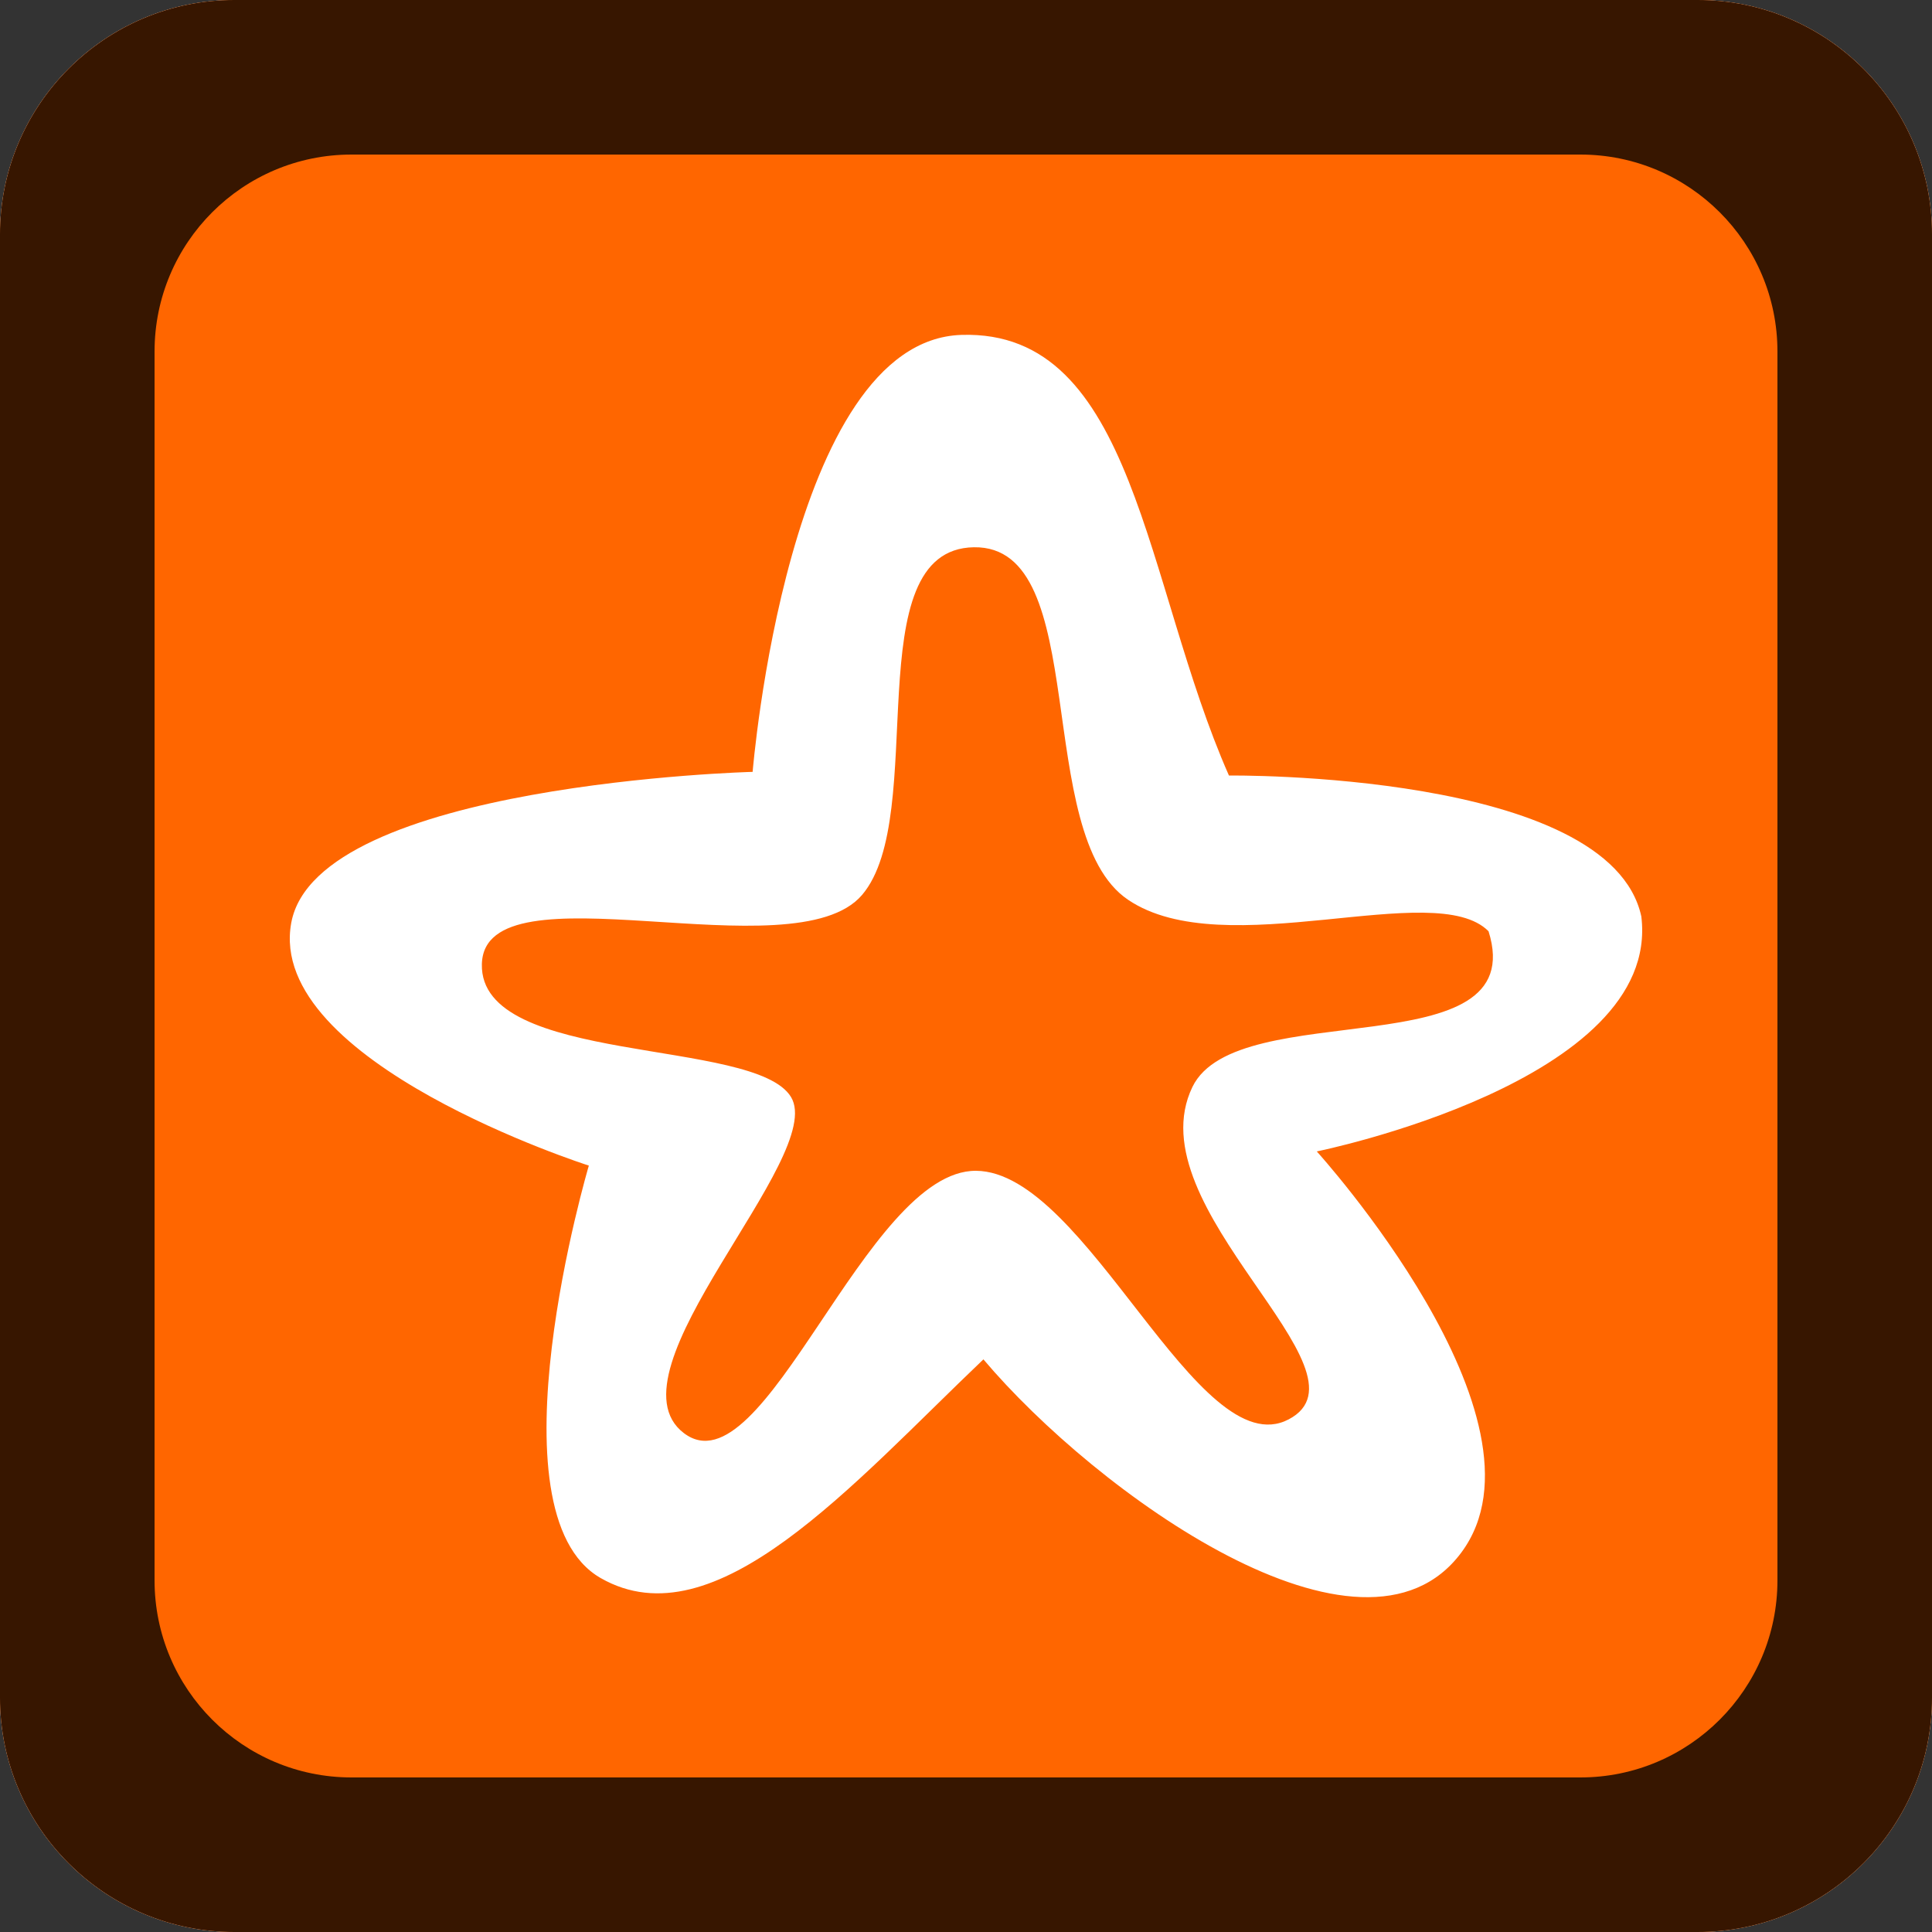 <?xml version="1.0" encoding="UTF-8" standalone="no"?>
<!-- Created with Inkscape (http://www.inkscape.org/) -->

<svg
   xmlns:dc="http://purl.org/dc/elements/1.1/"
   xmlns:cc="http://creativecommons.org/ns#"
   xmlns:rdf="http://www.w3.org/1999/02/22-rdf-syntax-ns#"
   xmlns:svg="http://www.w3.org/2000/svg"
   xmlns="http://www.w3.org/2000/svg"
   xmlns:xlink="http://www.w3.org/1999/xlink"
   xmlns:sodipodi="http://sodipodi.sourceforge.net/DTD/sodipodi-0.dtd"
   xmlns:inkscape="http://www.inkscape.org/namespaces/inkscape"
   width="500"
   height="500"
   id="svg3932"
   version="1.1"
   inkscape:version="0.48.4 r9939"
   sodipodi:docname="Shaarli.svg">
  <rect width="100%" height="100%" fill="#333333" stroke="none"/>
  <defs
     id="defs11">
    <inkscape:perspective
       id="perspective3028"
       inkscape:persp3d-origin="0.5 : 0.33333333 : 1"
       inkscape:vp_z="1 : 0.5 : 1"
       inkscape:vp_y="0 : 1000 : 0"
       inkscape:vp_x="0 : 0.5 : 1"
       sodipodi:type="inkscape:persp3d" />
    <radialGradient
       gradientUnits="userSpaceOnUse"
       gradientTransform="matrix(0.986,0.017,-0.016,0.928,6.183,11.893)"
       r="113.346"
       fy="114.604"
       fx="123.719"
       cy="114.604"
       cx="123.719"
       id="radialGradient3764"
       xlink:href="#linearGradient3754"
       inkscape:collect="always" />
    <inkscape:perspective
       id="perspective3028-5"
       inkscape:persp3d-origin="0.5 : 0.33333333 : 1"
       inkscape:vp_z="1 : 0.5 : 1"
       inkscape:vp_y="0 : 1000 : 0"
       inkscape:vp_x="0 : 0.5 : 1"
       sodipodi:type="inkscape:persp3d" />
    <linearGradient
       id="linearGradient3754">
      <stop
         id="stop3756"
         offset="0"
         style="stop-color:#54ff2e;stop-opacity:1;" />
      <stop
         id="stop3758"
         offset="1"
         style="stop-color:#d4ff11;stop-opacity:1;" />
    </linearGradient>
  </defs>
  <sodipodi:namedview
     pagecolor="#ffffff"
     bordercolor="#666666"
     borderopacity="1"
     objecttolerance="10"
     gridtolerance="10"
     guidetolerance="10"
     inkscape:pageopacity="0"
     inkscape:pageshadow="2"
     inkscape:window-width="1920"
     inkscape:window-height="1145"
     id="namedview9"
     showgrid="false"
     inkscape:zoom="1.3350176"
     inkscape:cx="390.18541"
     inkscape:cy="259.22383"
     inkscape:window-x="-2"
     inkscape:window-y="-3"
     inkscape:window-maximized="1"
     inkscape:current-layer="svg3932" />
  <path
     inkscape:connector-curvature="0"
     id="path5"
     style="fill:#ffffff;fill-opacity:1;display:inline"
     d="m 439.32,9e-5 -378.641,0 C 27.167,9e-5 5e-5,27.168 5e-5,60.68 l 0,378.641 c 0,33.512 27.168,60.68 60.679,60.68 l 378.641,0 c 33.512,0 60.68,-27.168 60.68,-60.68 l 0,-378.641 c 0,-33.512 -27.166,-60.68 -60.68,-60.68 z" />
  <path
     style="fill:#ff6600;display:inline;fill-opacity:1"
     d="M 60.688,-3e-5 C 27.175,-3e-5 2e-5,27.175 2e-5,60.687 l 0,378.625 c 0,33.512 27.175,60.688 60.688,60.688 l 378.625,0 c 33.512,0 60.687,-27.175 60.687,-60.688 l 0,-378.625 c 0,-33.512 -27.174,-60.688 -60.687,-60.688 l -378.625,0 z"
     id="path3007" />
  <path
     style="fill:#ffffff;fill-opacity:1;fill-rule:nonzero;stroke:none"
     d="m 248.837,86.67 c -44.989,1.407 -54.055,113.087 -54.055,113.087 0,0 -112.757,2.942 -119.406,39.074 -6.648,36.132 77.016,62.825 77.016,62.825 0,0 -26.583,89.809 3.079,106.755 29.662,16.945 65.066,-24.246 99.038,-56.608 29.101,34.459 98.215,84.385 123.71,49.955 25.496,-34.429 -37.434,-103.769 -37.434,-103.769 0,0 89.263,-18.047 83.989,-60.815 C 416.602,199.53 318.051,200.706 318.051,200.706 296.075,150.914 293.826,85.263 248.837,86.67 z m 3.222,54.96 c 30.736,-0.474 14.855,74.279 39.863,91.217 25.008,16.938 79.475,-5.854 93.311,8.163 11.266,35.748 -65.039,16.42 -76.624,40.272 -15.212,31.319 48.398,73.71 24.9,86.048 -23.498,12.339 -52.324,-64.127 -80.907,-64.33 -28.582,-0.203 -54.779,83.788 -75.635,67.873 -20.856,-15.915 37.147,-71.559 27.738,-86.984 -9.409,-15.425 -80.648,-8.03 -79.997,-34.382 0.651,-26.351 80.817,2.687 98.383,-17.886 17.566,-20.573 -1.768,-89.518 28.968,-89.992 z"
     id="path7-4"
     inkscape:connector-curvature="0"
     inkscape:transform-center-x="85.418715"
     inkscape:transform-center-y="60.154027"
     sodipodi:nodetypes="zczczczccczzscszzzszzz" />
  <path
     style="fill:#000000;fill-opacity:0.784;display:inline"
     d="M 60.688,0 C 27.175,0 -9.9999862e-5,27.175 0,60.688 L 0,439.312 C 0,472.825 27.175,500 60.688,500 l 378.625,0 C 472.825,500 500,472.825 500,439.312 L 500,60.688 C 500,27.175 472.826,0 439.312,0 L 60.688,0 z M 90.969,40 409,40 c 28.151,0 51,22.819 51,50.969 L 460,409 c -8e-5,28.15 -22.85,51 -51,51 L 90.969,460 C 62.819,460 40,437.15 40,409 L 40,90.969 C 40,62.819 62.819,40 90.969,40 z"
     id="path7-8-6-9"
     inkscape:connector-curvature="0" />
</svg>
